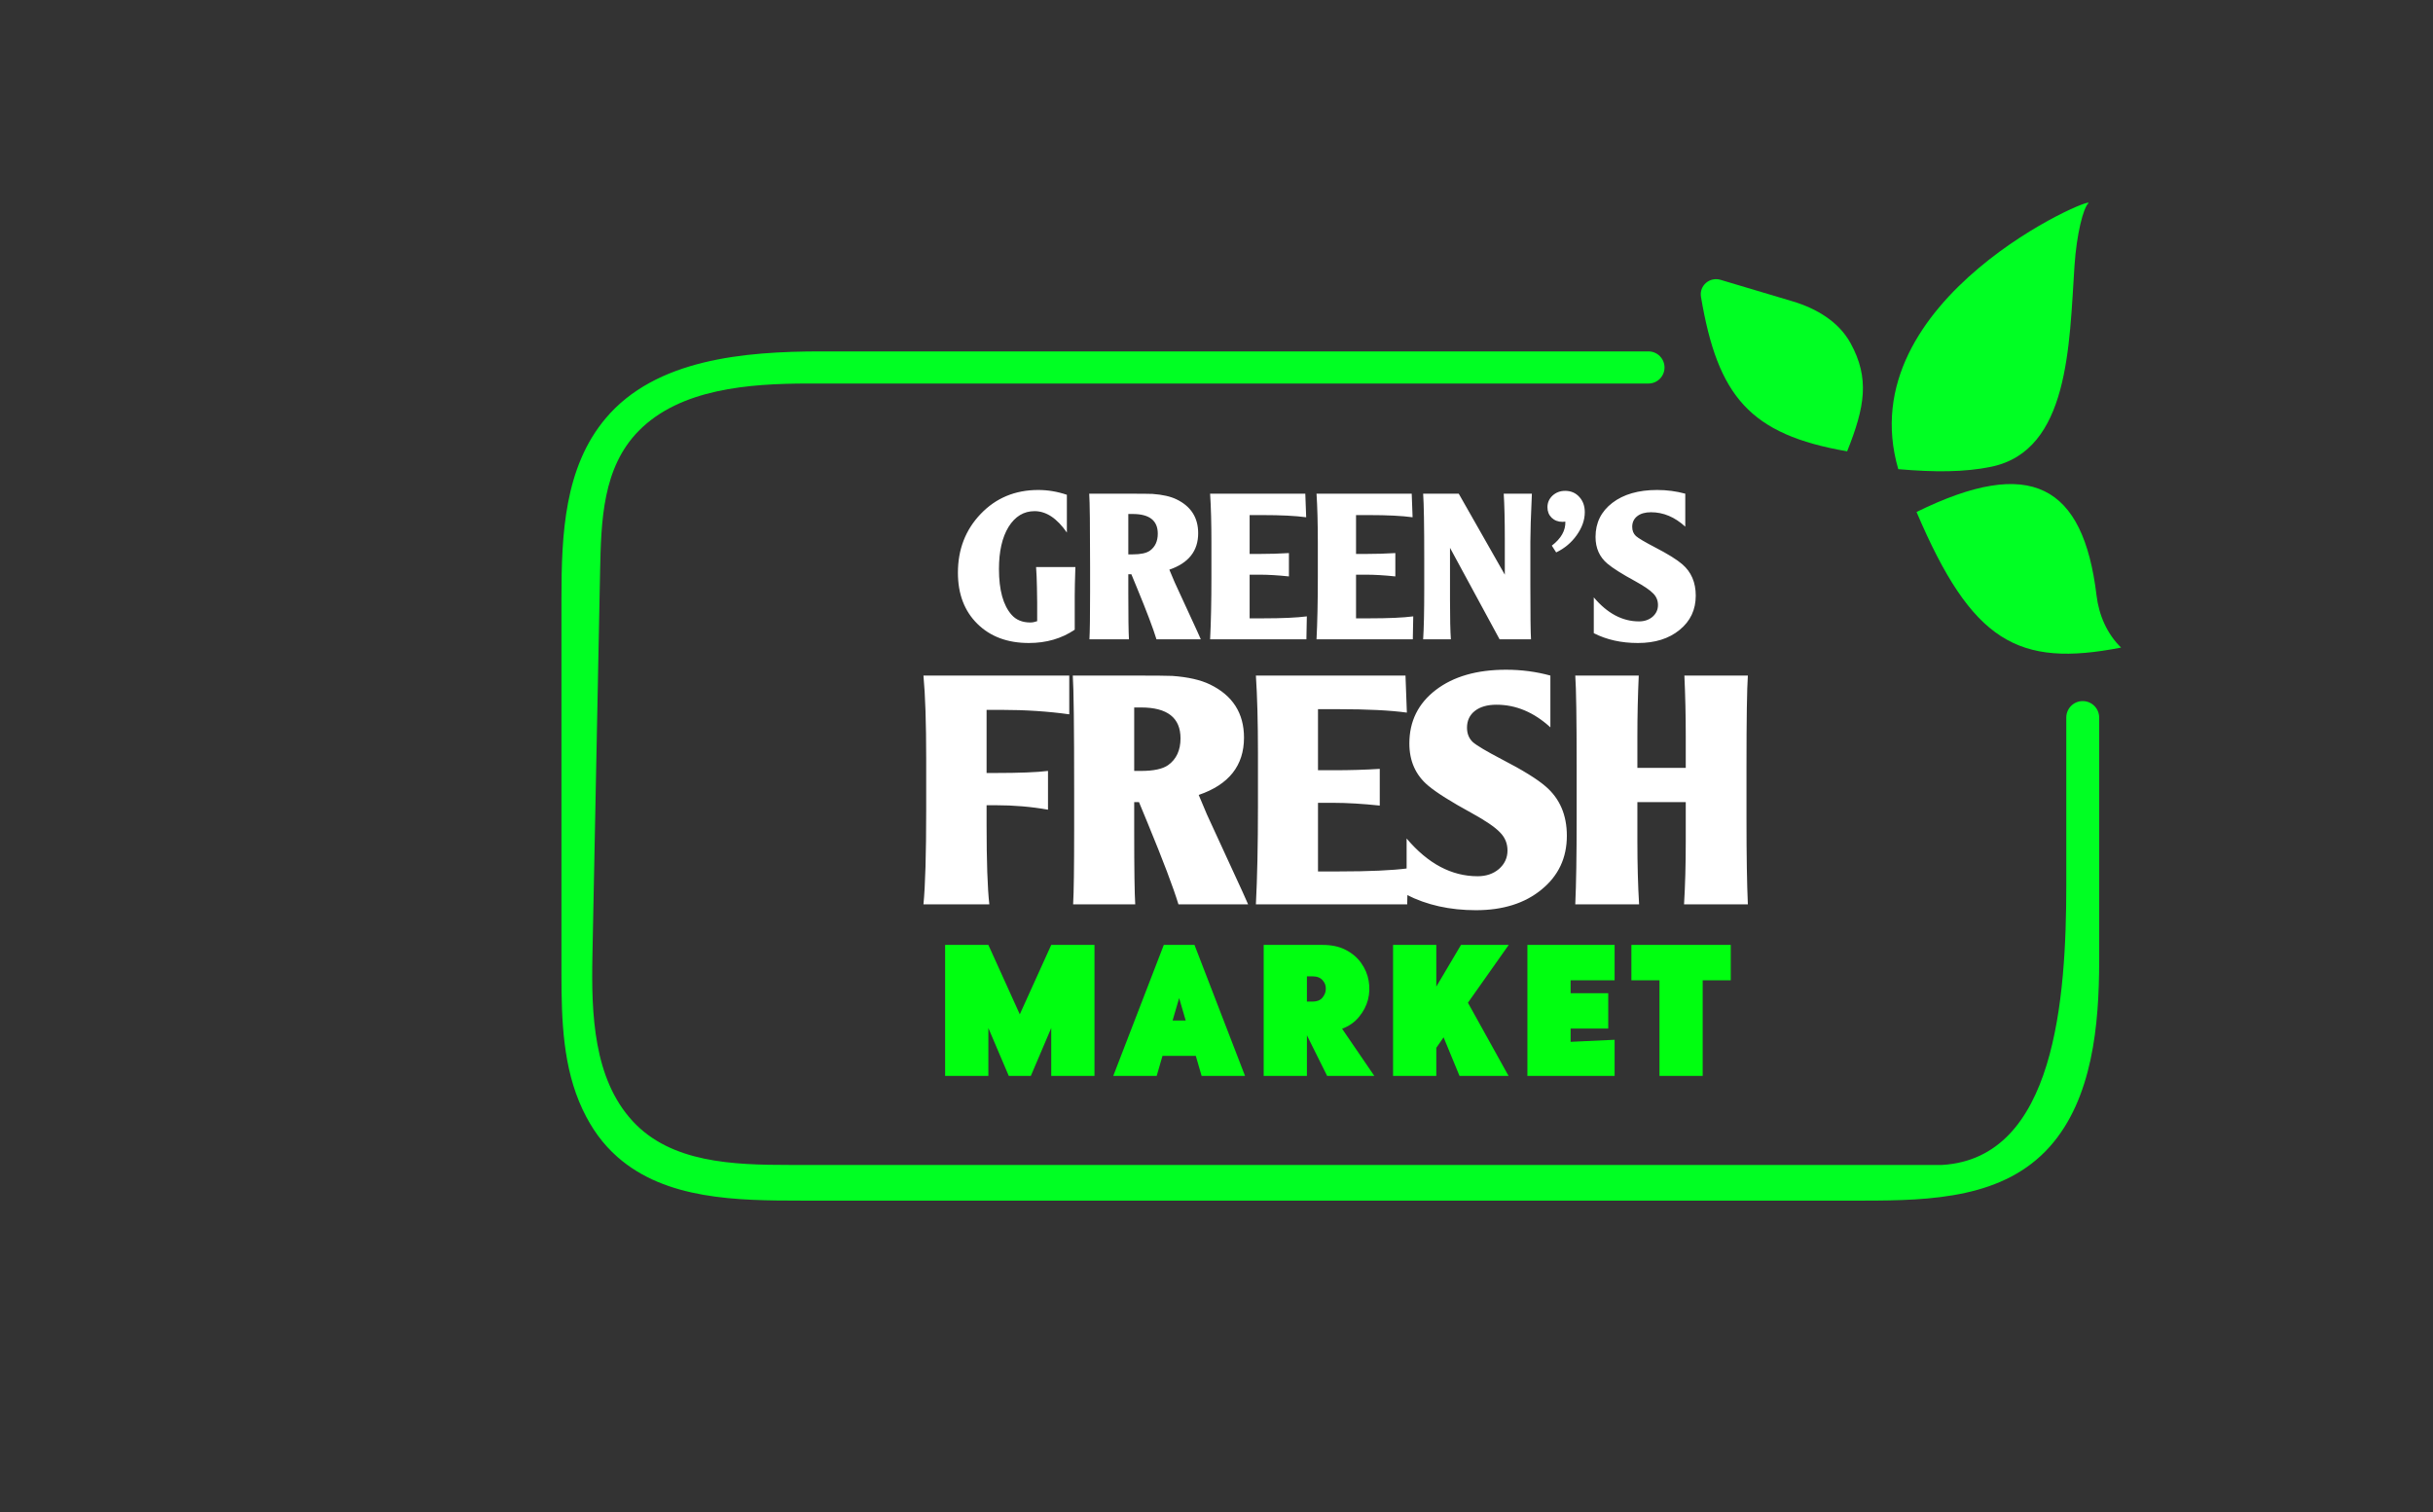<svg width="156" height="97" viewBox="0 0 156 97" fill="none" xmlns="http://www.w3.org/2000/svg">
<rect x="0" y="0" width="156" height="97" fill="#333333" stroke="none"/>
<path d="M105.696 22.537H52.663C47.7 22.537 42.032 23.031 38.836 26.827C36.187 29.973 36 34.253 36 38.366V62.495C36 65.444 36.096 68.481 37.352 71.148C37.938 72.392 38.657 73.377 39.586 74.197C42.695 76.942 47.245 77 51.392 77H119.482C123.891 77 128.506 76.827 131.435 73.531C134.165 70.459 134.595 65.737 134.595 61.627V46.017C134.595 45.435 134.123 44.963 133.541 44.963C132.959 44.963 132.487 45.435 132.487 46.017V56.76C132.487 64.025 131.778 74.282 124.525 74.712H50.637C46.998 74.712 43.026 74.576 40.562 71.899C38.055 69.176 37.911 65.033 37.985 61.332L38.477 36.66C38.543 33.37 38.639 29.995 40.942 27.644C43.605 24.927 48.026 24.597 51.831 24.597H105.696C106.265 24.597 106.726 24.136 106.726 23.567C106.726 22.998 106.265 22.537 105.696 22.537Z" fill="#00FF23"/>
<path d="M118.436 28.945C112.197 27.871 110.136 25.416 109.064 19.036C108.943 18.32 109.621 17.738 110.317 17.946L114.937 19.325C116.455 19.778 117.893 20.62 118.655 22.009C119.896 24.272 119.572 26.104 118.436 28.945Z" fill="#00FF23"/>
<path d="M133.892 13.048C134.595 12.358 118.525 19.111 121.714 30.089C124.026 30.288 125.961 30.292 127.685 29.932C132.676 28.892 132.674 22.137 133.013 17.05C133.152 14.973 133.579 13.357 133.892 13.048Z" fill="#00FF23"/>
<path d="M134.428 38.196C133.574 31.097 130.213 29.228 122.885 32.835C126.438 41.184 129.393 42.822 136 41.531C135.096 40.648 134.579 39.45 134.428 38.196Z" fill="#00FF23"/>
<path d="M66.432 36.366H68.952C68.924 37.197 68.91 37.808 68.91 38.2V40.384C68.07 40.953 67.09 41.238 65.97 41.238C64.598 41.238 63.497 40.827 62.666 40.006C61.835 39.185 61.42 38.093 61.42 36.73C61.42 35.237 61.905 33.981 62.876 32.964C63.856 31.937 65.088 31.424 66.572 31.424C67.188 31.424 67.799 31.527 68.406 31.732V34.154C67.771 33.239 67.081 32.782 66.334 32.782C65.643 32.782 65.088 33.118 64.668 33.79C64.257 34.462 64.052 35.363 64.052 36.492C64.052 37.845 64.323 38.825 64.864 39.432C65.153 39.759 65.555 39.922 66.068 39.922C66.199 39.922 66.343 39.894 66.502 39.838V38.648L66.488 37.71C66.479 37.197 66.46 36.749 66.432 36.366ZM72.387 41H69.853C69.881 40.524 69.895 39.507 69.895 37.948V36.38C69.895 33.748 69.876 32.175 69.839 31.662H72.303C73.161 31.662 73.693 31.667 73.899 31.676C74.543 31.723 75.056 31.839 75.439 32.026C76.363 32.474 76.825 33.197 76.825 34.196C76.825 35.335 76.209 36.114 74.977 36.534L75.313 37.332C75.359 37.435 75.845 38.489 76.769 40.496C76.815 40.599 76.89 40.767 76.993 41H74.151C73.936 40.3 73.521 39.203 72.905 37.71L72.541 36.828H72.345V37.99C72.345 39.549 72.359 40.552 72.387 41ZM72.345 35.554H72.625C73.138 35.554 73.507 35.475 73.731 35.316C74.067 35.073 74.235 34.709 74.235 34.224C74.235 33.384 73.698 32.964 72.625 32.964H72.345V35.554ZM83.792 39.53L83.764 41H77.59C77.646 39.917 77.674 38.587 77.674 37.01V34.812C77.674 33.561 77.646 32.511 77.59 31.662H83.694C83.703 31.923 83.722 32.427 83.75 33.174C83.069 33.081 82.135 33.034 80.95 33.034H80.124V35.526H80.768C81.421 35.526 82.047 35.507 82.644 35.47V36.968C81.935 36.893 81.305 36.856 80.754 36.856H80.124V39.656H80.978C82.21 39.656 83.148 39.614 83.792 39.53ZM90.615 39.53L90.587 41H84.413C84.469 39.917 84.497 38.587 84.497 37.01V34.812C84.497 33.561 84.469 32.511 84.413 31.662H90.517C90.526 31.923 90.545 32.427 90.573 33.174C89.892 33.081 88.958 33.034 87.773 33.034H86.947V35.526H87.591C88.244 35.526 88.87 35.507 89.467 35.47V36.968C88.758 36.893 88.128 36.856 87.577 36.856H86.947V39.656H87.801C89.033 39.656 89.971 39.614 90.615 39.53ZM93.028 41H91.25C91.296 40.291 91.32 39.203 91.32 37.738V35.876C91.32 33.72 91.296 32.315 91.25 31.662H93.532L96.486 36.856V34.63C96.486 33.361 96.462 32.371 96.416 31.662H98.222C98.156 33.099 98.124 34.131 98.124 34.756V37.444C98.124 39.395 98.138 40.58 98.166 41H96.15L92.972 35.134V38.48C92.972 39.637 92.99 40.477 93.028 41ZM99.78 35.428L99.5 34.994C100.097 34.537 100.387 34.023 100.368 33.454C100.321 33.463 100.261 33.468 100.186 33.468C99.906 33.468 99.673 33.379 99.486 33.202C99.309 33.025 99.22 32.801 99.22 32.53C99.22 32.241 99.327 31.993 99.542 31.788C99.766 31.583 100.037 31.48 100.354 31.48C100.727 31.48 101.031 31.611 101.264 31.872C101.497 32.124 101.614 32.451 101.614 32.852C101.614 33.347 101.441 33.837 101.096 34.322C100.76 34.798 100.321 35.167 99.78 35.428ZM102.191 40.608V38.312C103.059 39.339 104.025 39.852 105.089 39.852C105.435 39.852 105.724 39.754 105.957 39.558C106.191 39.353 106.307 39.101 106.307 38.802C106.307 38.513 106.205 38.265 105.999 38.06C105.794 37.845 105.411 37.584 104.851 37.276C104.011 36.819 103.419 36.445 103.073 36.156C102.56 35.727 102.303 35.153 102.303 34.434C102.303 33.529 102.663 32.801 103.381 32.25C104.1 31.699 105.057 31.424 106.251 31.424C106.877 31.424 107.479 31.503 108.057 31.662V33.776C107.385 33.16 106.653 32.852 105.859 32.852C105.486 32.852 105.192 32.936 104.977 33.104C104.763 33.272 104.655 33.501 104.655 33.79C104.655 34.033 104.735 34.229 104.893 34.378C105.052 34.518 105.453 34.756 106.097 35.092C106.928 35.521 107.516 35.885 107.861 36.184C108.44 36.679 108.729 37.351 108.729 38.2C108.729 39.105 108.384 39.838 107.693 40.398C107.012 40.958 106.121 41.238 105.019 41.238C103.955 41.238 103.013 41.028 102.191 40.608Z" fill="white"/>
<path d="M59.21 43.326H68.56V45.812C67.196 45.621 65.737 45.526 64.182 45.526H63.258V49.574H63.808C65.363 49.574 66.492 49.53 67.196 49.442V51.928C66.125 51.737 65.011 51.642 63.852 51.642H63.258V52.874C63.258 55.25 63.317 56.959 63.434 58H59.21C59.327 56.812 59.386 54.795 59.386 51.95V48.672C59.386 46.355 59.327 44.573 59.21 43.326ZM72.789 58H68.807C68.851 57.252 68.873 55.653 68.873 53.204V50.74C68.873 46.604 68.844 44.133 68.785 43.326H72.657C74.007 43.326 74.843 43.333 75.165 43.348C76.177 43.421 76.984 43.605 77.585 43.898C79.037 44.602 79.763 45.739 79.763 47.308C79.763 49.097 78.795 50.322 76.859 50.982L77.387 52.236C77.46 52.397 78.223 54.055 79.675 57.208C79.749 57.369 79.866 57.633 80.027 58H75.561C75.224 56.9 74.571 55.177 73.603 52.83L73.031 51.444H72.723V53.27C72.723 55.719 72.745 57.296 72.789 58ZM72.723 49.442H73.163C73.97 49.442 74.549 49.317 74.901 49.068C75.429 48.687 75.693 48.115 75.693 47.352C75.693 46.032 74.85 45.372 73.163 45.372H72.723V49.442ZM90.272 55.69L90.228 58H80.526C80.614 56.299 80.658 54.209 80.658 51.73V48.276C80.658 46.311 80.614 44.661 80.526 43.326H90.118C90.133 43.737 90.162 44.529 90.206 45.702C89.135 45.555 87.669 45.482 85.806 45.482H84.508V49.398H85.52C86.547 49.398 87.529 49.369 88.468 49.31V51.664C87.353 51.547 86.363 51.488 85.498 51.488H84.508V55.888H85.85C87.786 55.888 89.26 55.822 90.272 55.69ZM90.19 57.384V53.776C91.554 55.389 93.072 56.196 94.744 56.196C95.287 56.196 95.742 56.042 96.108 55.734C96.475 55.411 96.658 55.015 96.658 54.546C96.658 54.091 96.497 53.703 96.174 53.38C95.852 53.043 95.25 52.632 94.37 52.148C93.05 51.429 92.119 50.843 91.576 50.388C90.769 49.713 90.366 48.811 90.366 47.682C90.366 46.259 90.931 45.115 92.06 44.25C93.189 43.385 94.693 42.952 96.57 42.952C97.553 42.952 98.499 43.077 99.408 43.326V46.648C98.352 45.68 97.201 45.196 95.954 45.196C95.368 45.196 94.906 45.328 94.568 45.592C94.231 45.856 94.062 46.215 94.062 46.67C94.062 47.051 94.187 47.359 94.436 47.594C94.686 47.814 95.316 48.188 96.328 48.716C97.633 49.391 98.558 49.963 99.1 50.432C100.009 51.209 100.464 52.265 100.464 53.6C100.464 55.023 99.921 56.174 98.836 57.054C97.766 57.934 96.365 58.374 94.634 58.374C92.962 58.374 91.481 58.044 90.19 57.384ZM101.004 43.326H105.074C105.016 44.617 104.986 45.915 104.986 47.22V49.244H108.088V47.22C108.088 45.915 108.059 44.617 108 43.326H112.07C112.012 44.177 111.982 46.105 111.982 49.112V52.522C111.982 54.883 112.012 56.709 112.07 58H107.978C108.052 56.783 108.088 55.433 108.088 53.952V51.444H104.986V53.952C104.986 55.433 105.023 56.783 105.096 58H101.004C101.063 56.695 101.092 54.869 101.092 52.522V49.112C101.092 46.105 101.063 44.177 101.004 43.326Z" fill="white"/>
<path d="M63.372 60.6L65.388 65.052L67.404 60.6H70.176V69H67.404V65.928L66.096 69H64.68L63.372 65.928V69H60.6V60.6H63.372ZM76.589 60.6L79.829 69H77.045L76.673 67.716H74.537L74.165 69H71.381L74.621 60.6H76.589ZM75.185 65.448H76.025L75.605 64.008L75.185 65.448ZM84.793 60.6C85.385 60.6 85.885 60.708 86.293 60.924C86.709 61.14 87.037 61.42 87.277 61.764C87.525 62.108 87.685 62.488 87.757 62.904C87.829 63.32 87.813 63.728 87.709 64.128C87.605 64.52 87.413 64.884 87.133 65.22C86.861 65.556 86.501 65.808 86.053 65.976L88.117 69H85.093L83.797 66.396V69H81.025V60.6H84.793ZM84.157 64.236C84.437 64.236 84.649 64.152 84.793 63.984C84.937 63.808 85.009 63.62 85.009 63.42C85.017 63.212 84.949 63.028 84.805 62.868C84.661 62.7 84.445 62.616 84.157 62.616H83.797V64.236H84.157ZM92.093 60.6V63.276L93.677 60.6H96.737L94.121 64.308L96.725 69H93.581L92.561 66.528L92.093 67.2V69H89.321V60.6H92.093ZM97.934 60.6H103.526V62.868H100.706V63.696H103.118V65.964H100.706V66.816L103.526 66.684V69H97.934V60.6ZM110.974 60.6V62.868H109.174V69H106.402V62.868H104.602V60.6H110.974Z" fill="#00FF10"/>
</svg>
